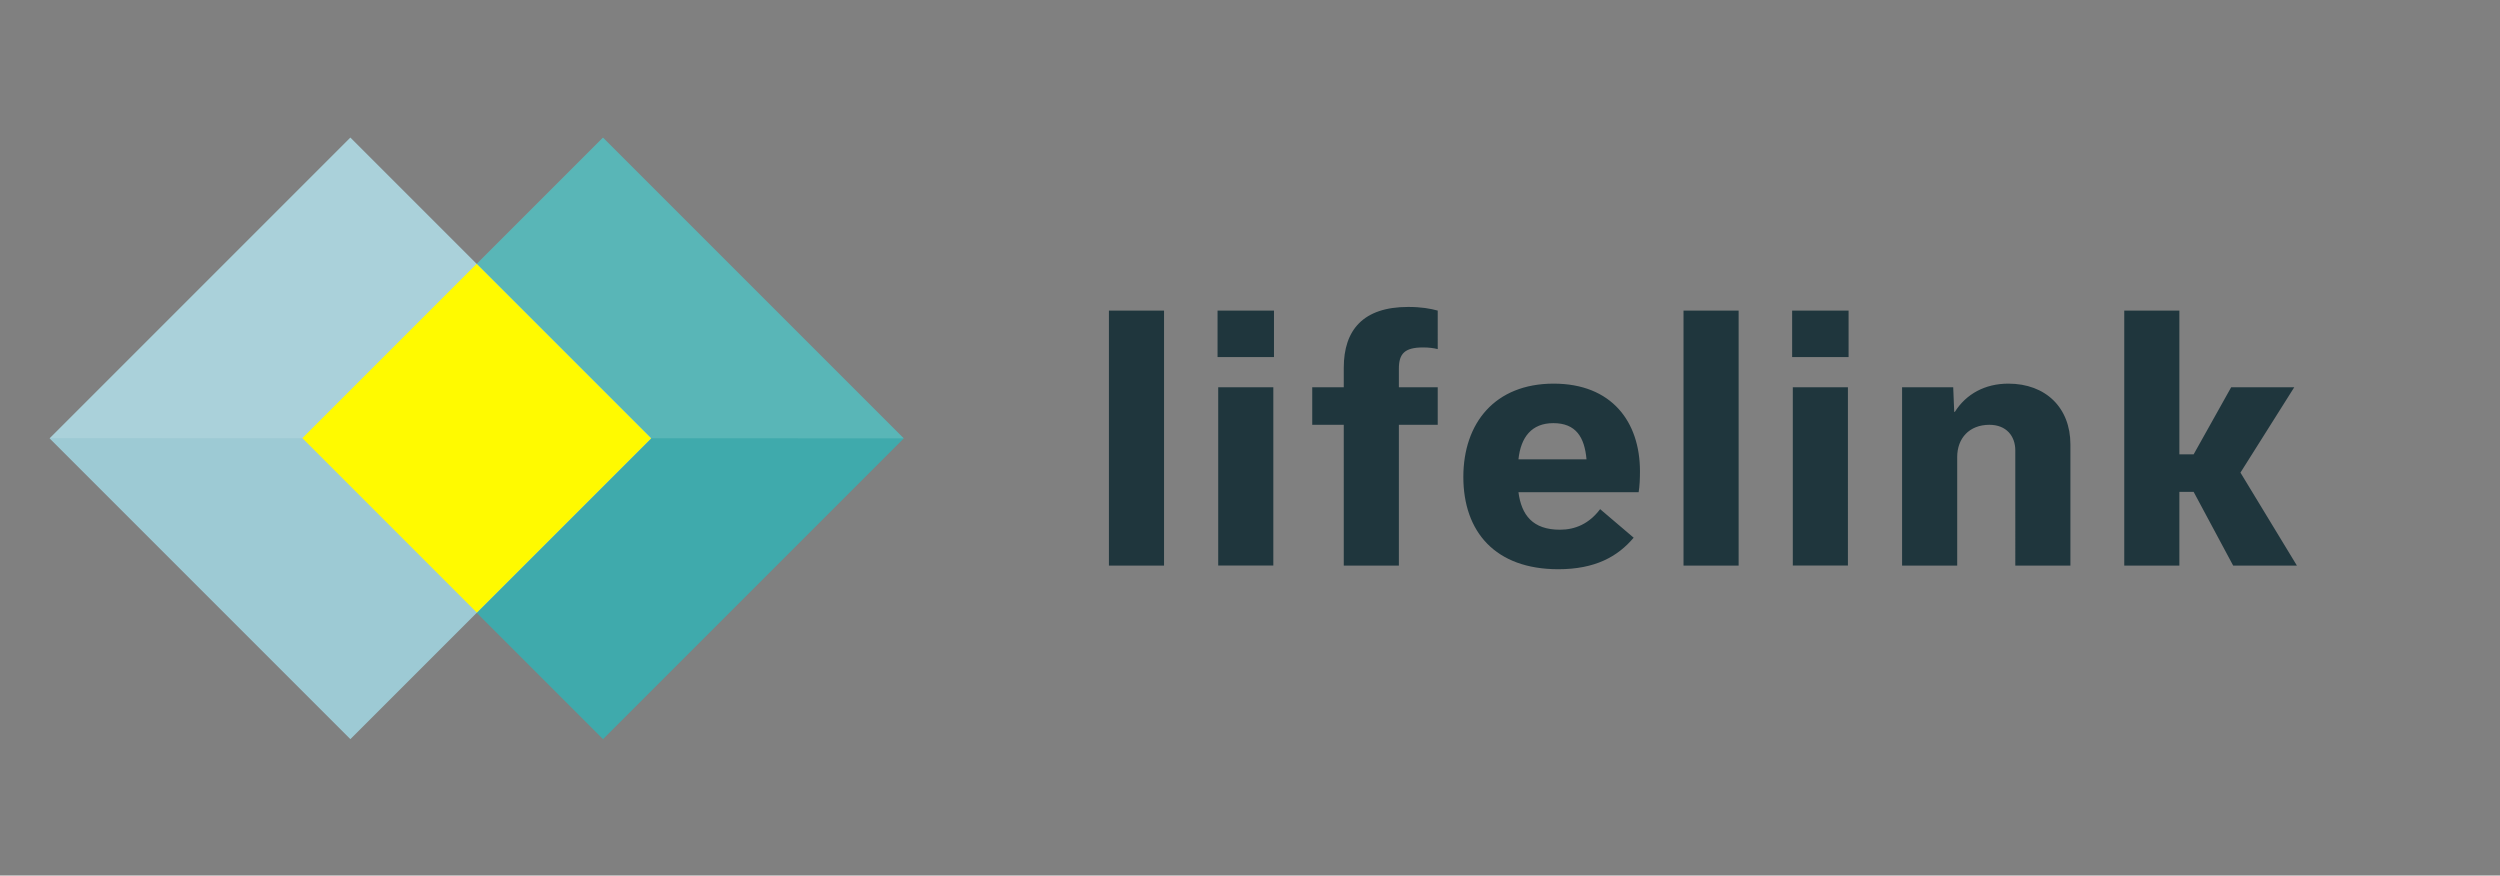<svg width="2924" height="1024" viewBox="0 0 2924 1024" xmlns="http://www.w3.org/2000/svg"><rect x="0" y="0" width="2924" height="1024" fill="#808080" stroke="none"/><title>Logo-2017</title><g fill="none" fill-rule="evenodd"><path fill="#3FAAAC" d="M705.316 160.93l351.795 351.794-351.793 351.793-351.794-351.794z"/><path fill="#9DCAD4" d="M409.794 160.93l351.794 351.794-351.793 351.792L58.001 512.722z"/><path d="M761.37 512.575l295.622.1-351.794-351.794-147.762 147.76-147.76-147.76L58.118 512.437l703.35.238-.1-.1z" fill="#FFF" opacity=".138"/><path d="M557.675 716.47L353.642 512.437l203.794-203.795L761.47 512.675 557.675 716.47z" fill="#FFFA00"/><path d="M1361.459 661.49V363.27H1297V661.49h64.459zm62.585-243.856h66.012v-54.363h-66.012v54.363zm65.236 243.856V452.97h-64.46v208.52h64.46zm82.389 0h64.458V496.848h45.432V452.97h-45.432v-21.745c0-17.474 6.602-24.852 28.347-24.852 6.99 0 12.425.777 17.085 1.942V363.27c-8.543-2.33-19.027-4.271-34.56-4.271-52.809 0-75.33 27.181-75.33 71.06v22.91h-36.89v43.878h36.89V661.49zm204.317-124.258c2.718-26.016 15.532-42.325 40.772-42.325 26.404 0 36.5 16.309 38.83 42.325h-79.602zm95.523 58.246c-12.814 17.085-29.123 24.075-46.985 24.075-31.841 0-45.044-17.086-48.538-43.879h140.566c1.165-6.601 1.553-15.92 1.553-24.463 0-57.857-33.006-102.513-100.959-102.513-68.73 0-105.619 46.209-105.619 109.114 0 64.07 37.277 107.949 111.055 107.949 43.102 0 69.507-14.756 88.146-36.889l-39.22-33.394zM2033.5 661.49V363.27h-64.458V661.49h64.458zm62.586-243.856h66.012v-54.363h-66.012v54.363zm65.235 243.856V452.97h-64.458v208.52h64.458zm63.363 0h64.458V534.514c0-21.745 13.98-37.666 37.666-37.666 19.803 0 30.288 13.203 30.288 29.9V661.49h64.458V519.758c0-42.713-28.734-71.06-72.613-71.06-27.181 0-49.315 12.038-62.517 33.006h-.777l-1.164-28.734h-59.8v208.52zm387.208 0h74.555l-66.012-108.726 62.905-99.794h-73.778l-43.878 78.437h-16.697V363.271h-64.459V661.49h64.459v-86.204h16.697l46.208 86.204z" fill="#1F363D"/></g></svg>